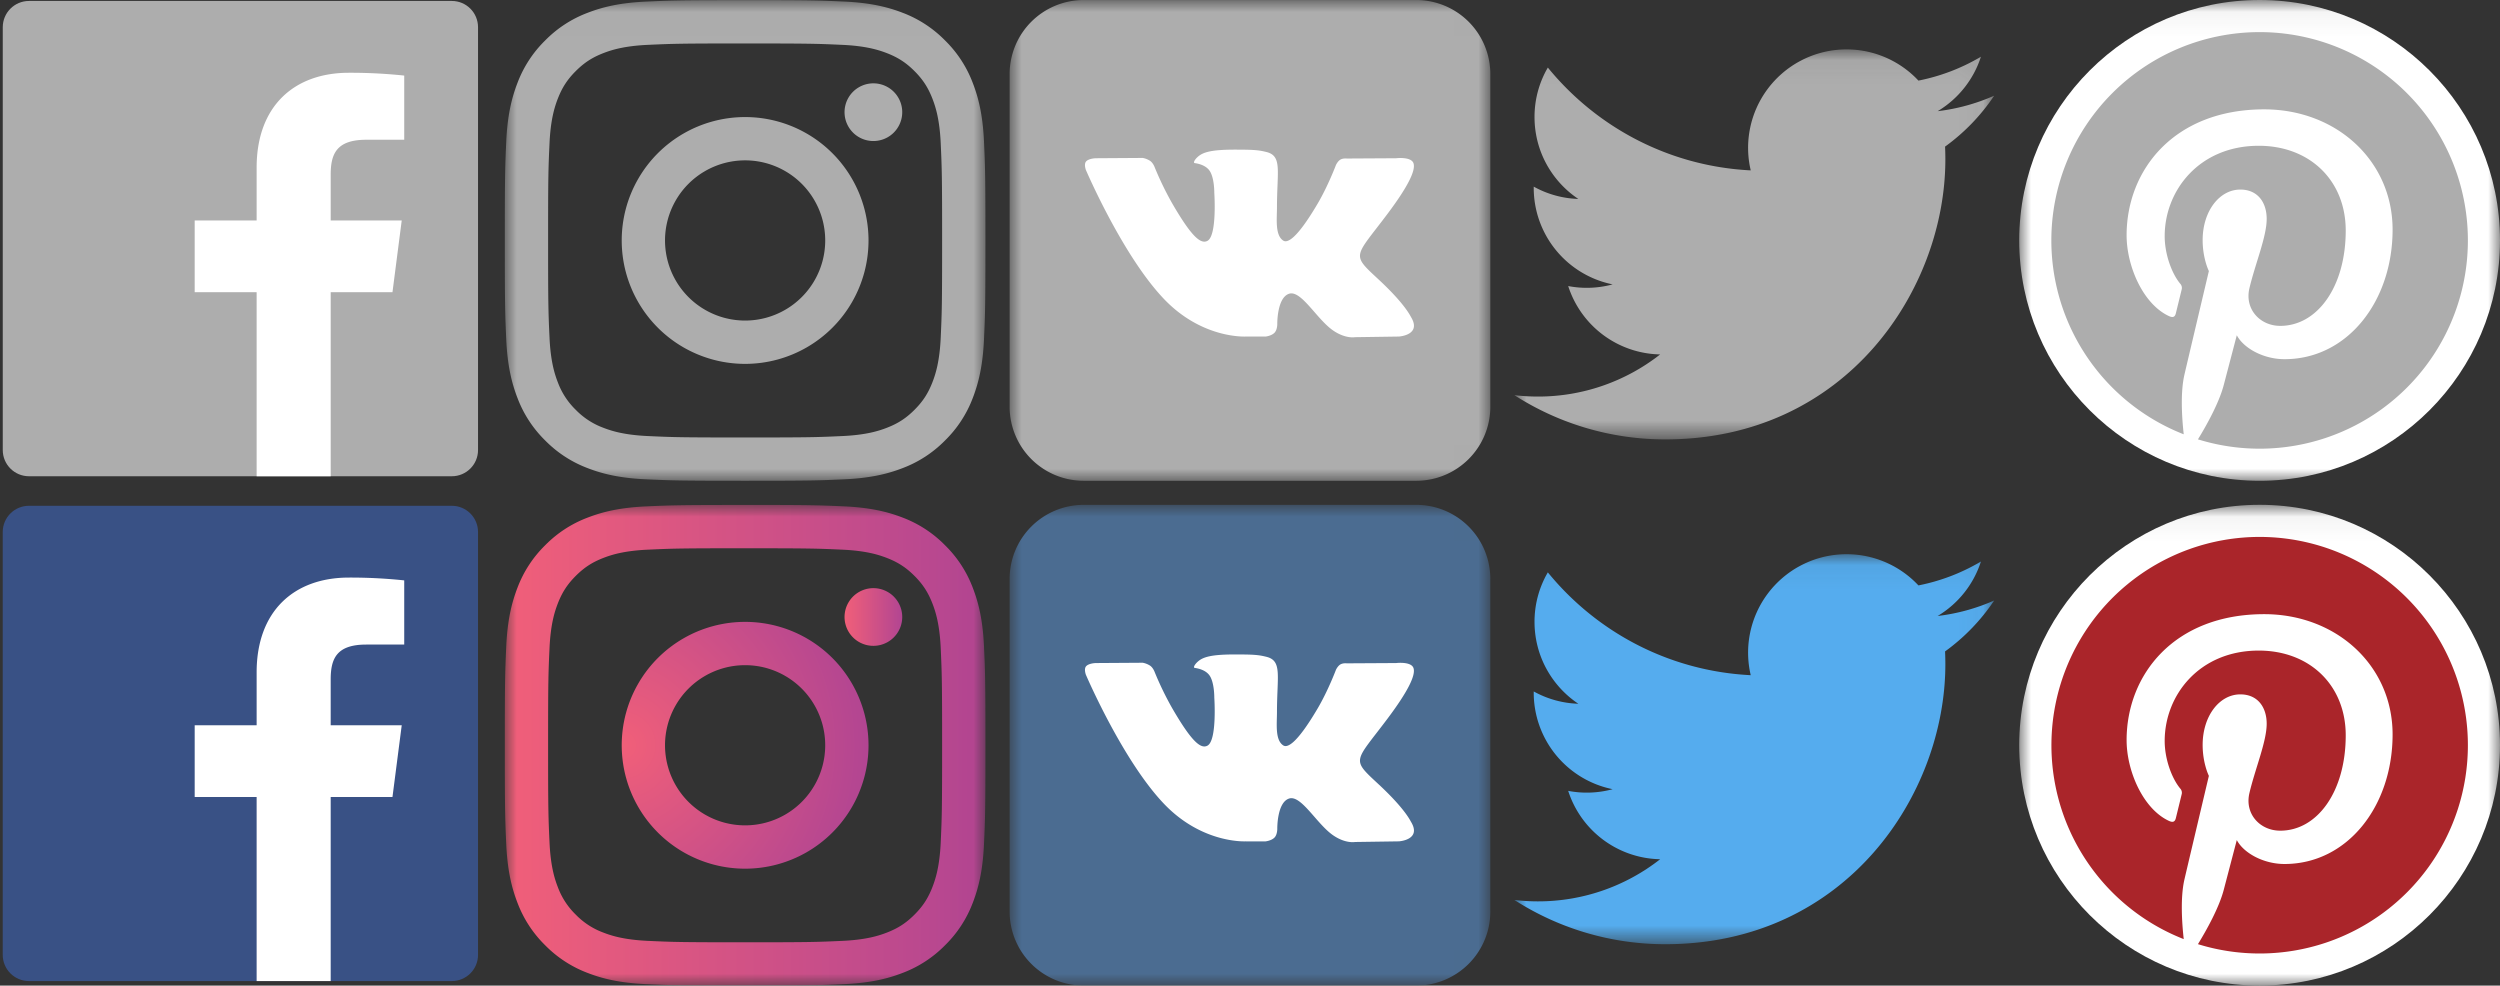 <svg width="104" height="41" viewBox="0 0 104 41" xmlns="http://www.w3.org/2000/svg" xmlns:xlink="http://www.w3.org/1999/xlink" style="background:#fff"><rect x="0" y="0" width="104" height="41" fill="#333333" stroke="none"/><title>Logos</title><defs><path id="a" d="M0 19.997h19.998V.002H0z"/><path id="c" d="M0 19.997h19.998V.002H0z"/><path id="e" d="M0 19.998h19.994V.006H0z"/><path id="g" d="M19.994 19.998V.006H0v19.992z"/><linearGradient x1="0%" y1="50%" y2="50%" id="h"><stop stop-color="#F15F79" offset="0%"/><stop stop-color="#B24592" offset="100%"/></linearGradient><radialGradient cx="0%" fx="0%" fy="50%" r="100%" id="j"><stop stop-color="#F15F79" offset="0%"/><stop stop-color="#B24592" offset="100%"/></radialGradient><path id="k" d="M.004 16.276H19.96V.06H.004z"/><path id="m" d="M.004 16.276H19.96V.06H.004z"/><path id="o" d="M0 20h20V.05H0z"/><path id="q" d="M0 20h20V.05H0z"/></defs><g fill="none" fill-rule="evenodd"><path d="M18.795 19.812c.603 0 1.091-.488 1.091-1.09V1.131c0-.603-.488-1.091-1.09-1.091H1.205C.603.041.115.529.115 1.132v17.59c0 .602.488 1.09 1.091 1.09h17.59" fill="#ADADAD"/><path d="M13.757 19.812v-7.656h2.57l.385-2.984h-2.955V7.267c0-.864.24-1.453 1.479-1.453h1.58v-2.67a21.148 21.148 0 0 0-2.303-.117c-2.278 0-3.837 1.39-3.837 3.944v2.2H8.099v2.985h2.577v7.656h3.081" fill="#FFF"/><g transform="translate(42)"><mask id="b" fill="#fff"><use xlink:href="#a"/></mask><path d="M3.082.002h13.834a3.082 3.082 0 0 1 3.082 3.082v13.834A3.082 3.082 0 0 1 16.916 20H3.082A3.082 3.082 0 0 1 0 16.918V3.084A3.082 3.082 0 0 1 3.082.002" fill="#ADADAD" mask="url(#b)"/></g><path d="M51.831 14.001h.818s.247-.027.374-.163c.116-.125.112-.36.112-.36s-.016-1.097.493-1.259c.503-.159 1.148 1.061 1.831 1.53.517.355.91.278.91.278L58.196 14s.956-.059.503-.81c-.037-.062-.264-.557-1.359-1.573-1.146-1.064-.992-.891.388-2.731.84-1.12 1.177-1.805 1.072-2.098-.1-.28-.719-.205-.719-.205l-2.057.012s-.153-.02-.266.047c-.11.066-.182.221-.182.221s-.326.867-.76 1.605c-.916 1.556-1.283 1.638-1.432 1.541-.349-.225-.262-.904-.262-1.387 0-1.508.229-2.137-.445-2.3-.224-.054-.389-.09-.96-.095-.735-.008-1.356.002-1.708.175-.234.114-.415.37-.305.384.136.018.444.083.607.306.211.287.204.93.204.93s.121 1.776-.283 1.996c-.277.152-.658-.157-1.475-1.569a13.133 13.133 0 0 1-.735-1.522s-.06-.15-.17-.23a.85.85 0 0 0-.315-.127l-1.956.013s-.293.008-.401.136c-.096.113-.008.348-.008.348s1.531 3.582 3.265 5.387C50.027 14.11 51.83 14 51.83 14" fill="#FFF"/><path d="M18.795 40.812c.603 0 1.091-.488 1.091-1.09v-17.59c0-.603-.488-1.091-1.09-1.091H1.205c-.603 0-1.091.488-1.091 1.091v17.59c0 .602.488 1.09 1.091 1.09h17.59" fill="#395185"/><path d="M13.757 40.812v-7.656h2.57l.385-2.984h-2.955v-1.905c0-.864.24-1.453 1.479-1.453h1.58v-2.67a21.148 21.148 0 0 0-2.303-.117c-2.278 0-3.837 1.39-3.837 3.944v2.2H8.099v2.985h2.577v7.656h3.081" fill="#FFF"/><g transform="translate(42 21)"><mask id="d" fill="#fff"><use xlink:href="#c"/></mask><path d="M3.082.002h13.834a3.082 3.082 0 0 1 3.082 3.082v13.834A3.082 3.082 0 0 1 16.916 20H3.082A3.082 3.082 0 0 1 0 16.918V3.084A3.082 3.082 0 0 1 3.082.002" fill="#4B6C91" mask="url(#d)"/></g><path d="M51.831 35.001h.818s.247-.027.374-.163c.116-.125.112-.36.112-.36s-.016-1.097.493-1.259c.503-.159 1.148 1.061 1.831 1.53.517.355.91.278.91.278L58.196 35s.956-.059.503-.81c-.037-.062-.264-.557-1.359-1.573-1.146-1.064-.992-.891.388-2.731.84-1.12 1.177-1.805 1.072-2.098-.1-.28-.719-.205-.719-.205l-2.057.012s-.153-.02-.266.047c-.11.066-.182.221-.182.221s-.326.867-.76 1.605c-.916 1.556-1.283 1.638-1.432 1.541-.349-.225-.262-.904-.262-1.387 0-1.508.229-2.137-.445-2.3-.224-.054-.389-.09-.96-.095-.735-.008-1.356.002-1.708.175-.234.114-.415.37-.305.384.136.018.444.083.607.306.211.287.204.93.204.93s.121 1.776-.283 1.996c-.277.152-.658-.157-1.475-1.569a13.133 13.133 0 0 1-.735-1.522s-.06-.15-.17-.23a.85.85 0 0 0-.315-.127l-1.956.013s-.293.008-.401.136c-.096.113-.008.348-.008.348s1.531 3.582 3.265 5.387C50.027 35.11 51.83 35 51.83 35" fill="#FFF"/><g transform="translate(21)"><mask id="f" fill="#fff"><use xlink:href="#e"/></mask><path d="M9.997.006c-2.715 0-3.056.012-4.122.06-1.064.049-1.79.218-2.426.465a4.9 4.9 0 0 0-1.771 1.153 4.9 4.9 0 0 0-1.153 1.77C.278 4.092.109 4.818.06 5.882.012 6.948 0 7.288 0 10.003s.012 3.056.06 4.122c.049 1.064.218 1.79.465 2.426a4.9 4.9 0 0 0 1.153 1.771 4.9 4.9 0 0 0 1.77 1.153c.636.247 1.363.416 2.427.465 1.066.048 1.407.06 4.122.06s3.055-.012 4.122-.06c1.064-.049 1.79-.218 2.426-.465a4.9 4.9 0 0 0 1.77-1.153 4.9 4.9 0 0 0 1.154-1.77c.247-.636.416-1.363.465-2.427.048-1.066.06-1.407.06-4.122s-.012-3.055-.06-4.122c-.049-1.064-.218-1.79-.465-2.426a4.9 4.9 0 0 0-1.153-1.77A4.9 4.9 0 0 0 16.546.53c-.637-.247-1.363-.416-2.427-.465-1.067-.048-1.407-.06-4.122-.06zm0 1.802c2.67 0 2.985.01 4.04.058.974.044 1.503.207 1.856.344.466.181.8.398 1.15.748.349.35.566.683.747 1.15.137.352.3.88.344 1.856.048 1.054.058 1.37.058 4.04 0 2.668-.01 2.985-.058 4.039-.044.974-.207 1.504-.344 1.856-.181.467-.398.8-.748 1.15-.35.35-.683.566-1.15.747-.352.137-.88.3-1.856.344-1.054.049-1.37.059-4.04.059-2.669 0-2.985-.01-4.039-.059-.974-.044-1.504-.207-1.856-.344a3.097 3.097 0 0 1-1.15-.748 3.097 3.097 0 0 1-.747-1.149c-.137-.352-.3-.882-.344-1.856-.049-1.054-.059-1.37-.059-4.04s.01-2.985.059-4.04c.044-.974.207-1.503.344-1.856.181-.466.398-.8.748-1.15.35-.349.682-.566 1.149-.747.352-.137.882-.3 1.856-.344 1.054-.048 1.37-.058 4.04-.058z" fill="#ADADAD" mask="url(#f)"/></g><path d="M30.997 13.335a3.332 3.332 0 1 1 0-6.664 3.332 3.332 0 0 1 0 6.664zm0-8.465a5.133 5.133 0 1 0 0 10.267 5.133 5.133 0 0 0 0-10.267zM37.533 4.667a1.2 1.2 0 1 1-2.4 0 1.2 1.2 0 0 1 2.4 0" fill="#ADADAD"/><g><g transform="translate(21 21)"><mask id="i" fill="#fff"><use xlink:href="#g"/></mask><path d="M9.997.006c-2.715 0-3.056.012-4.122.06-1.064.049-1.79.218-2.426.465a4.9 4.9 0 0 0-1.771 1.153 4.9 4.9 0 0 0-1.153 1.77C.278 4.092.109 4.818.06 5.882.012 6.948 0 7.288 0 10.003s.012 3.056.06 4.122c.049 1.064.218 1.79.465 2.426a4.9 4.9 0 0 0 1.153 1.771 4.9 4.9 0 0 0 1.77 1.153c.636.247 1.363.416 2.427.465 1.066.048 1.407.06 4.122.06s3.055-.012 4.122-.06c1.064-.049 1.79-.218 2.426-.465a4.9 4.9 0 0 0 1.77-1.153 4.9 4.9 0 0 0 1.154-1.77c.247-.636.416-1.363.465-2.427.048-1.066.06-1.407.06-4.122s-.012-3.055-.06-4.122c-.049-1.064-.218-1.79-.465-2.426a4.9 4.9 0 0 0-1.153-1.77A4.9 4.9 0 0 0 16.546.53c-.637-.247-1.363-.416-2.427-.465-1.067-.048-1.407-.06-4.122-.06zm0 1.802c2.67 0 2.985.01 4.04.058.974.044 1.503.207 1.856.344.466.181.8.398 1.15.748.349.35.566.683.747 1.15.137.352.3.88.344 1.856.048 1.054.058 1.37.058 4.04 0 2.668-.01 2.985-.058 4.039-.044.974-.207 1.504-.344 1.856-.181.467-.398.8-.748 1.15-.35.35-.683.566-1.15.747-.352.137-.88.3-1.856.344-1.054.049-1.37.059-4.04.059-2.669 0-2.985-.01-4.039-.059-.974-.044-1.504-.207-1.856-.344a3.097 3.097 0 0 1-1.15-.748 3.097 3.097 0 0 1-.747-1.149c-.137-.352-.3-.882-.344-1.856-.049-1.054-.059-1.37-.059-4.04s.01-2.985.059-4.04c.044-.974.207-1.503.344-1.856.181-.466.398-.8.748-1.15.35-.349.682-.566 1.149-.747.352-.137.882-.3 1.856-.344 1.054-.048 1.37-.058 4.04-.058z" fill="url(#h)" mask="url(#i)"/></g><path d="M9.997 13.335a3.332 3.332 0 1 1 0-6.664 3.332 3.332 0 0 1 0 6.664zm0-8.465a5.133 5.133 0 1 0 0 10.267 5.133 5.133 0 0 0 0-10.267z" fill="url(#j)" transform="translate(21 21)"/><path d="M16.533 4.667a1.2 1.2 0 1 1-2.4 0 1.2 1.2 0 0 1 2.4 0" fill="url(#h)" transform="translate(21 21)"/></g><g transform="translate(63 23)"><mask id="l" fill="#fff"><use xlink:href="#k"/></mask><path d="M19.959 1.98a8.187 8.187 0 0 1-2.352.645 4.107 4.107 0 0 0 1.8-2.266 8.2 8.2 0 0 1-2.6.994A4.095 4.095 0 0 0 9.83 5.088C6.426 4.918 3.41 3.287 1.39.81a4.076 4.076 0 0 0-.554 2.058c0 1.42.723 2.674 1.822 3.408a4.078 4.078 0 0 1-1.855-.512v.052A4.097 4.097 0 0 0 4.086 9.83a4.1 4.1 0 0 1-1.849.07 4.099 4.099 0 0 0 3.825 2.844 8.216 8.216 0 0 1-5.085 1.753c-.33 0-.657-.02-.977-.058a11.59 11.59 0 0 0 6.277 1.84c7.532 0 11.65-6.24 11.65-11.65 0-.178-.004-.355-.012-.53a8.322 8.322 0 0 0 2.044-2.12" fill="#55ACEE" mask="url(#l)"/></g><g transform="translate(63 2)"><mask id="n" fill="#fff"><use xlink:href="#m"/></mask><path d="M19.959 1.98a8.187 8.187 0 0 1-2.352.645 4.107 4.107 0 0 0 1.8-2.266 8.2 8.2 0 0 1-2.6.994A4.095 4.095 0 0 0 9.83 5.088C6.426 4.918 3.41 3.287 1.39.81a4.076 4.076 0 0 0-.554 2.058c0 1.42.723 2.674 1.822 3.408a4.078 4.078 0 0 1-1.855-.512v.052A4.097 4.097 0 0 0 4.086 9.83a4.1 4.1 0 0 1-1.849.07 4.099 4.099 0 0 0 3.825 2.844 8.216 8.216 0 0 1-5.085 1.753c-.33 0-.657-.02-.977-.058a11.59 11.59 0 0 0 6.277 1.84c7.532 0 11.65-6.24 11.65-11.65 0-.178-.004-.355-.012-.53a8.322 8.322 0 0 0 2.044-2.12" fill="#ADADAD" mask="url(#n)"/></g><g><g transform="translate(84 21)"><mask id="p" fill="#fff"><use xlink:href="#o"/></mask><path d="M10 0C4.486 0 0 4.486 0 10s4.486 10 10 10 10-4.486 10-10S15.514 0 10 0" fill="#FFF" mask="url(#p)"/></g><path d="M94 22.336a8.664 8.664 0 0 0-3.157 16.731c-.076-.685-.144-1.736.03-2.485.157-.676 1.016-4.306 1.016-4.306s-.259-.519-.259-1.286c0-1.205.698-2.104 1.567-2.104.74 0 1.097.554 1.097 1.22 0 .743-.474 1.855-.718 2.885-.205.861.433 1.565 1.283 1.565 1.54 0 2.723-1.624 2.723-3.967 0-2.074-1.49-3.525-3.618-3.525-2.465 0-3.913 1.848-3.913 3.76 0 .745.288 1.543.645 1.977a.257.257 0 0 1 .06.249l-.24.982c-.039.16-.126.192-.29.116-1.082-.504-1.759-2.086-1.759-3.357 0-2.732 1.985-5.242 5.724-5.242 3.006 0 5.341 2.141 5.341 5.003 0 2.987-1.882 5.39-4.495 5.39-.878 0-1.703-.457-1.986-.996l-.54 2.06c-.195.753-.724 1.696-1.076 2.271A8.664 8.664 0 0 0 102.664 31 8.664 8.664 0 0 0 94 22.336" fill="#AA252A"/></g><g><g transform="translate(84)"><mask id="r" fill="#fff"><use xlink:href="#q"/></mask><path d="M10 0C4.486 0 0 4.486 0 10s4.486 10 10 10 10-4.486 10-10S15.514 0 10 0" fill="#FFF" mask="url(#r)"/></g><path d="M85.336 10a8.665 8.665 0 0 0 5.507 8.067c-.076-.684-.144-1.736.03-2.485.157-.676 1.016-4.306 1.016-4.306s-.259-.518-.259-1.286c0-1.205.698-2.104 1.567-2.104.74 0 1.097.554 1.097 1.22 0 .743-.474 1.855-.718 2.885-.205.861.433 1.565 1.283 1.565 1.54 0 2.723-1.623 2.723-3.967 0-2.074-1.49-3.525-3.618-3.525-2.465 0-3.913 1.848-3.913 3.76 0 .745.288 1.543.645 1.977a.257.257 0 0 1 .06.249l-.24.982c-.039.16-.126.192-.29.116-1.082-.504-1.759-2.085-1.759-3.357 0-2.732 1.985-5.242 5.724-5.242 3.006 0 5.341 2.141 5.341 5.003 0 2.987-1.882 5.39-4.495 5.39-.878 0-1.703-.457-1.986-.996l-.54 2.06c-.195.753-.724 1.697-1.076 2.271A8.664 8.664 0 0 0 102.664 10 8.664 8.664 0 0 0 94 1.336 8.664 8.664 0 0 0 85.336 10z" fill="#ADADAD"/></g></g></svg>